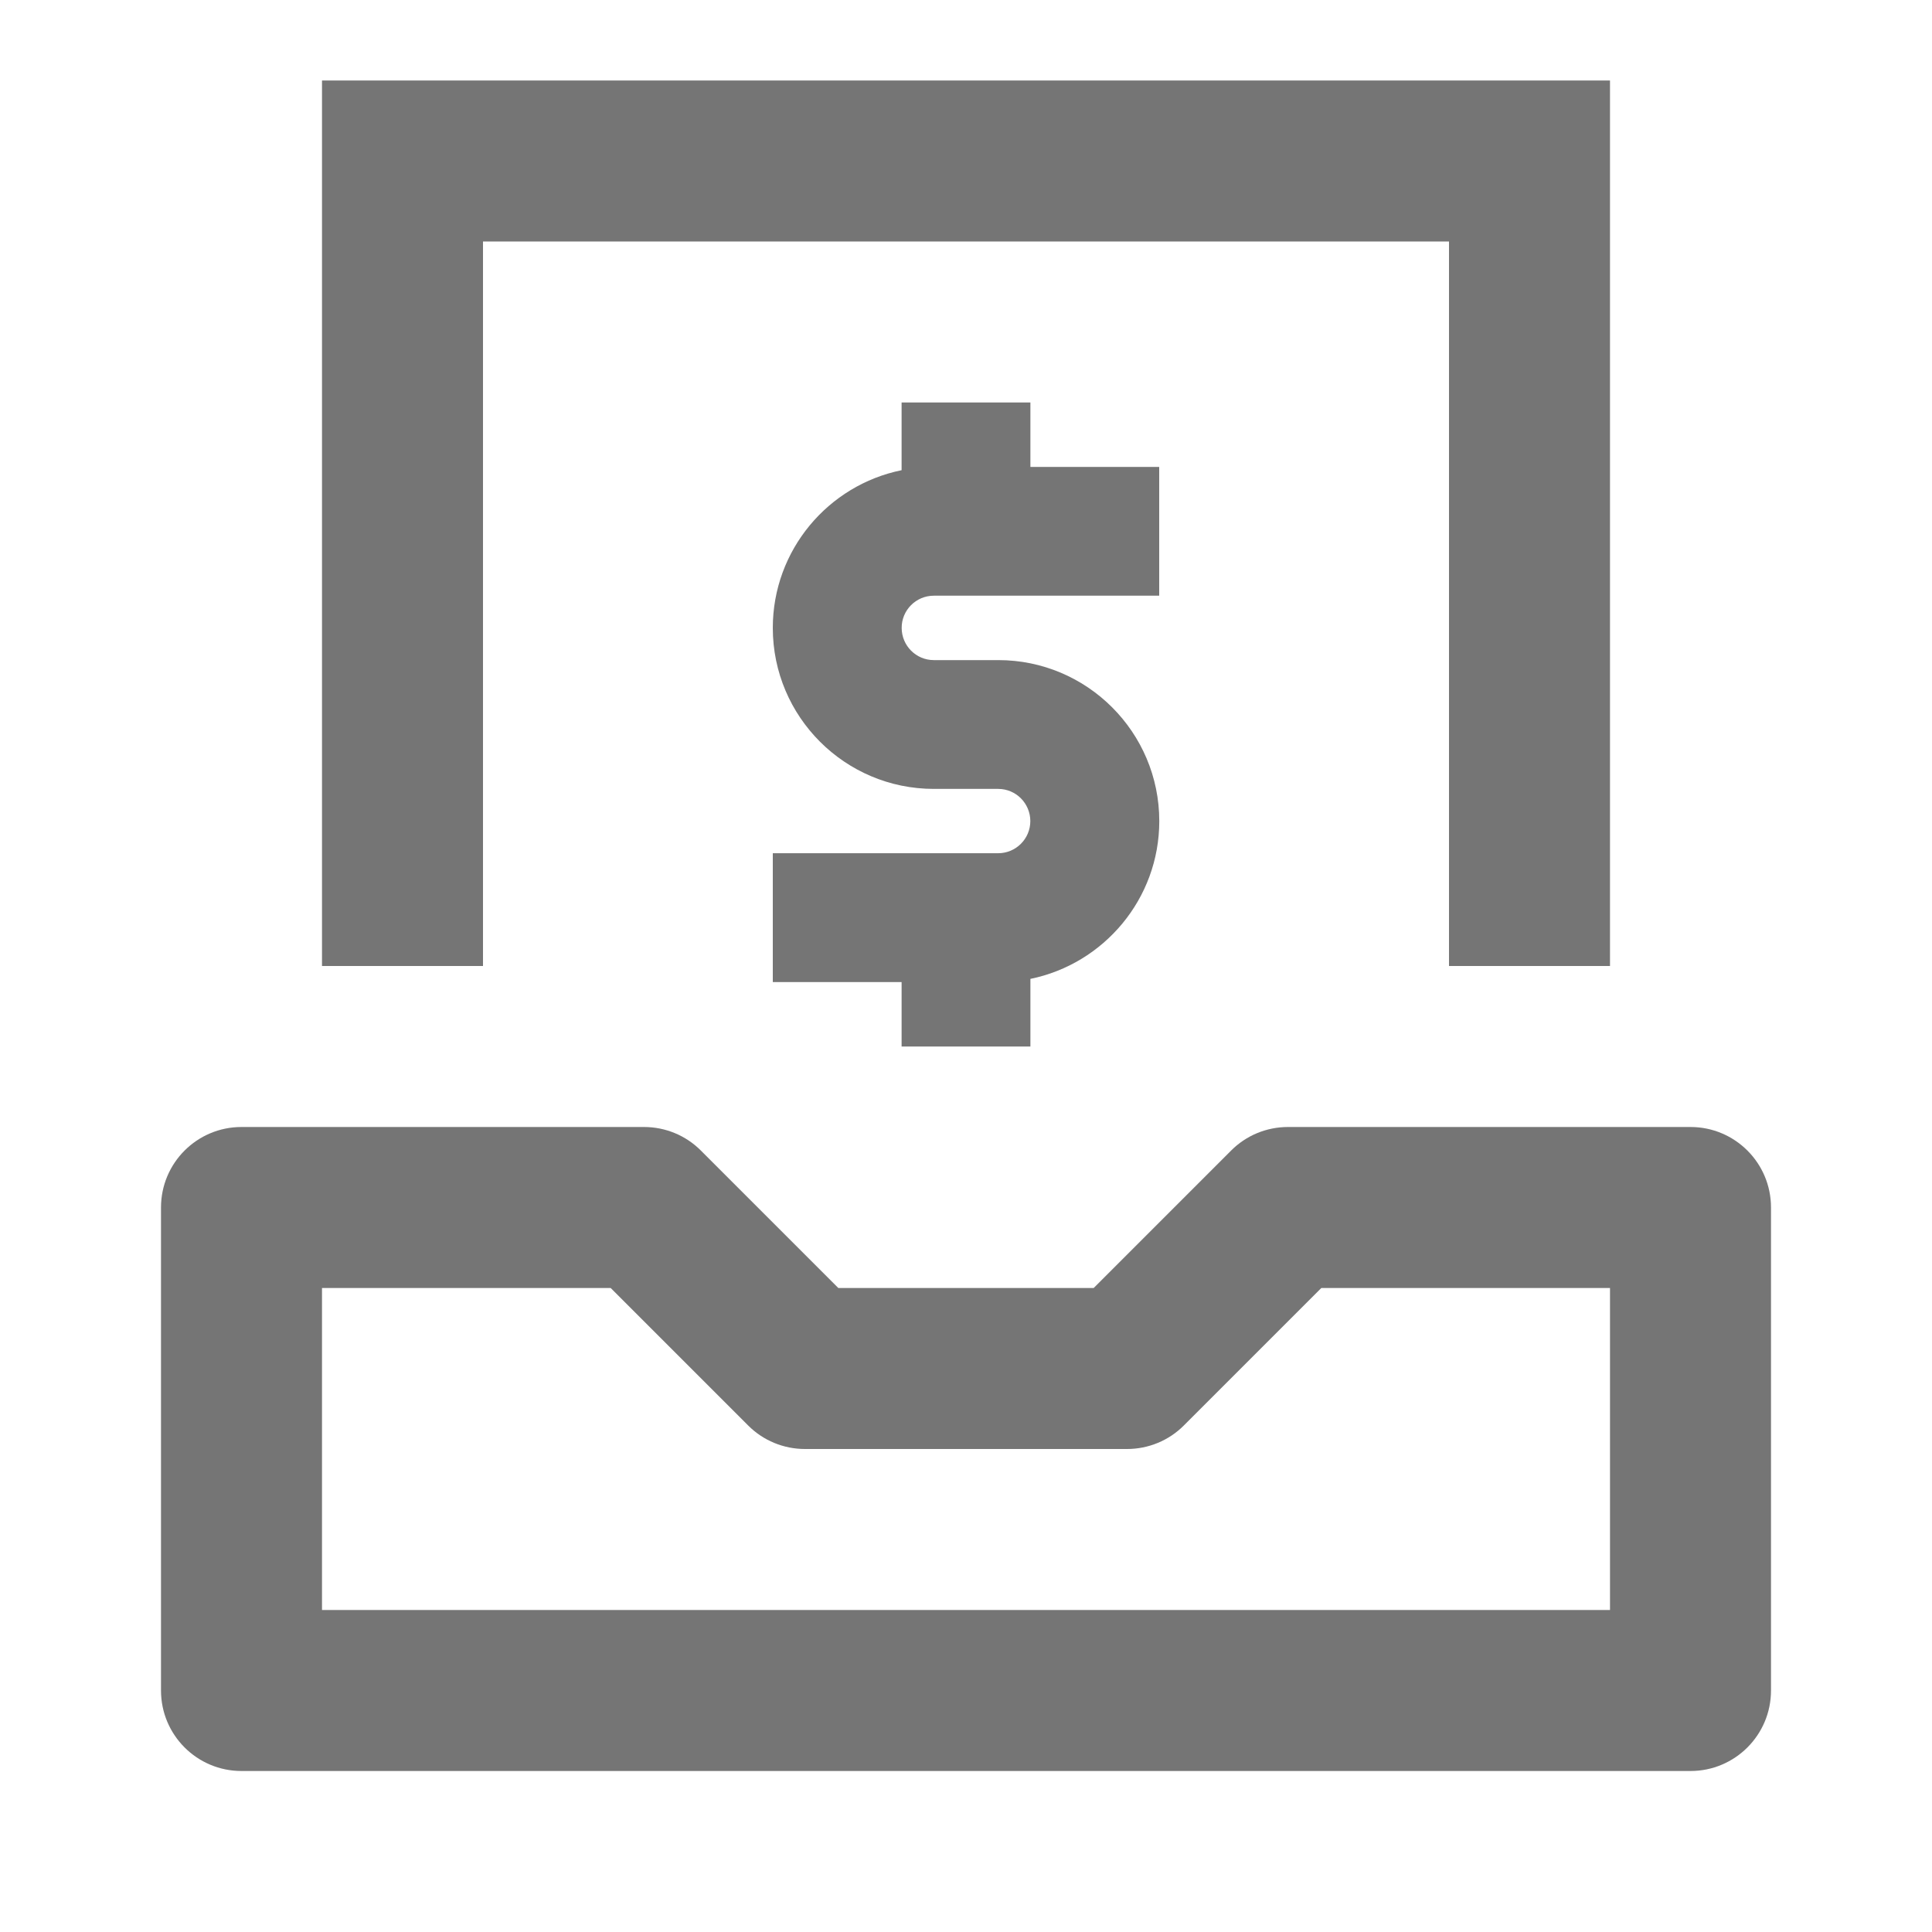 <?xml version="1.0" encoding="iso-8859-1"?>
<!-- Generator: Adobe Illustrator 16.0.0, SVG Export Plug-In . SVG Version: 6.00 Build 0)  -->
<!DOCTYPE svg PUBLIC "-//W3C//DTD SVG 1.1//EN" "http://www.w3.org/Graphics/SVG/1.1/DTD/svg11.dtd">
<svg version="1.1" xmlns="http://www.w3.org/2000/svg" xmlns:xlink="http://www.w3.org/1999/xlink" x="0px" y="0px" width="24px"
	 height="24px" viewBox="0 0 24 24" style="enable-background:new 0 0 24 24;" xml:space="preserve">
<g id="Frame_-_24px">
	<rect y="-0.002" style="fill:none;" width="24" height="24"/>
</g>
<g id="Line_Icons">
	<g>
		<path style="fill:#757575;" d="M11.6,7.4H14.4V5.8H12.8V5h-1.6v0.841C10.288,6.026,9.6,6.834,9.6,7.8c0,1.104,0.897,2,2,2H12.4
			c0.221,0,0.399,0.18,0.399,0.4c0,0.22-0.179,0.399-0.399,0.399H9.6V12.2H11.2V13h1.6v-0.84c0.912-0.186,1.601-0.994,1.601-1.96
			c0-1.104-0.897-2-2-2H11.6c-0.221,0-0.399-0.18-0.399-0.4C11.2,7.58,11.379,7.4,11.6,7.4z"/>
		<g>
			<polygon style="fill:#757575;" points="20,12 18,12 18,3 6,3 6,12 4,12 4,1 20,1 			"/>
		</g>
		<g>
			<path style="fill:#757575;" d="M21,22H3c-0.553,0-1-0.448-1-1v-6c0-0.552,0.447-1,1-1h5c0.266,0,0.52,0.105,0.707,0.293
				L10.414,16h3.172l1.707-1.707C15.48,14.105,15.734,14,16,14h5c0.553,0,1,0.448,1,1v6C22,21.552,21.553,22,21,22z M4,20h16v-4
				h-3.586l-1.707,1.707C14.52,17.895,14.266,18,14,18h-4c-0.266,0-0.52-0.105-0.707-0.293L7.586,16H4V20z"/>
		</g>
	</g>
</g>
</svg>

